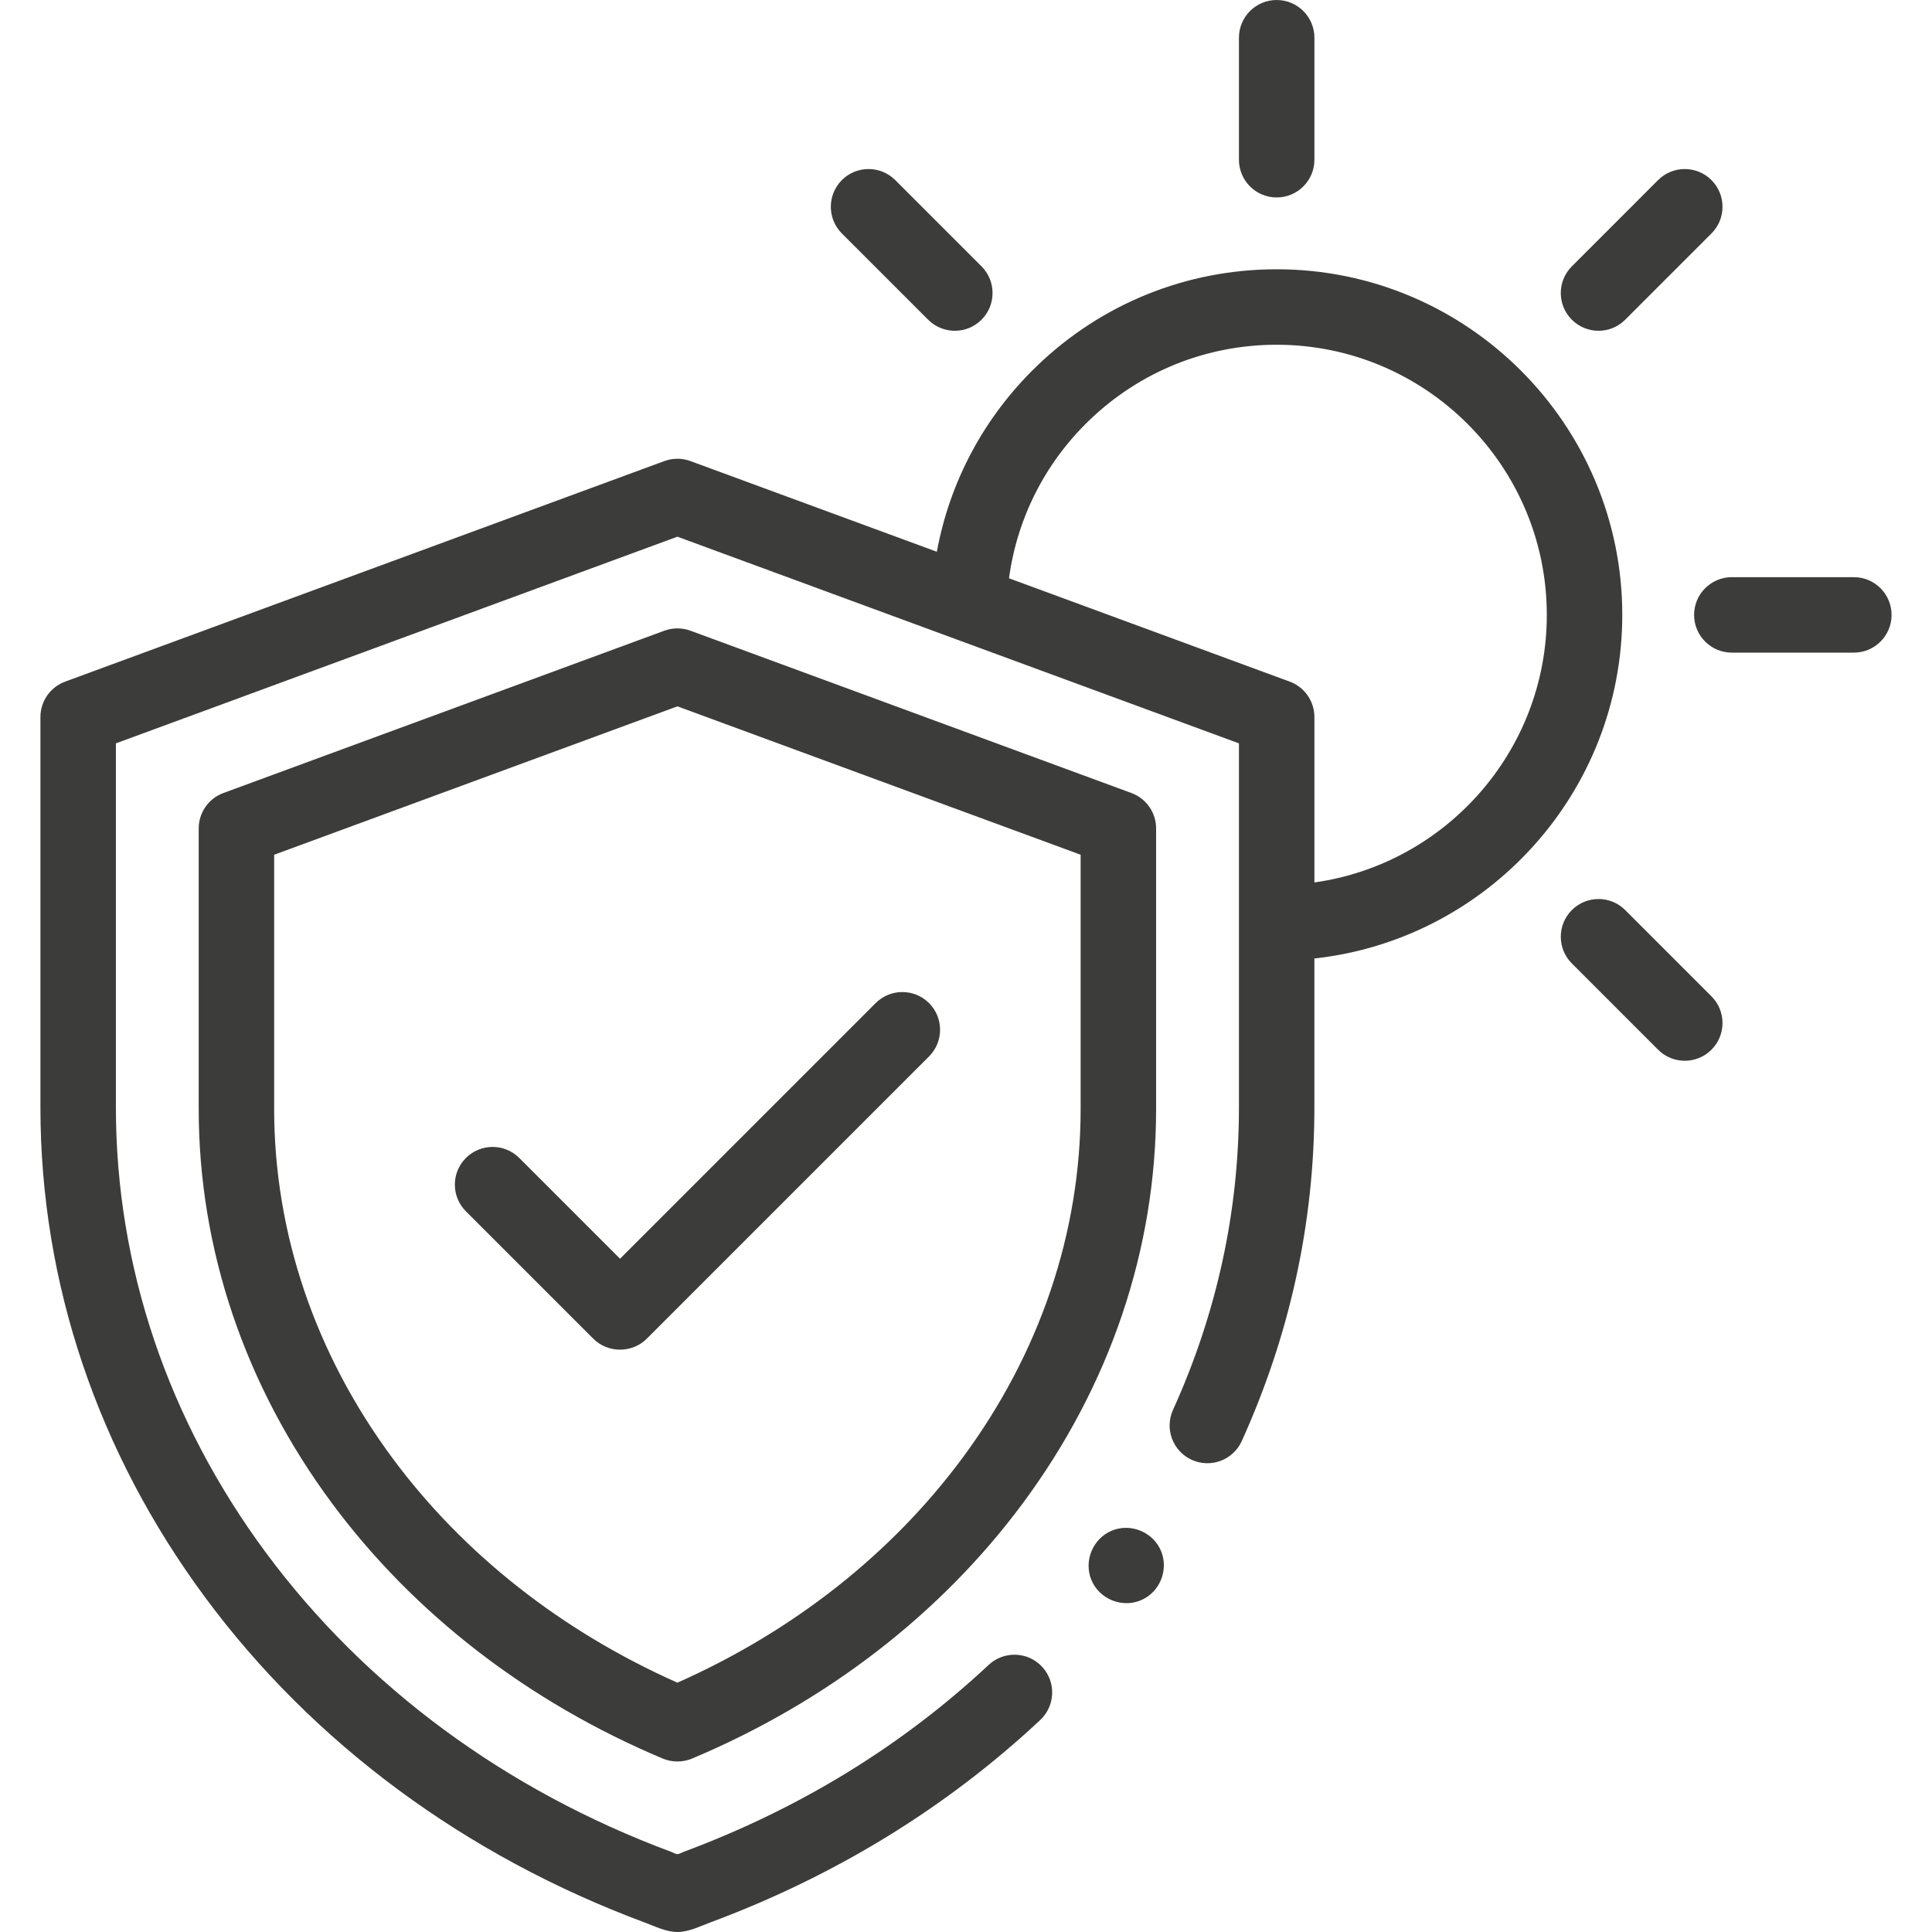 <svg width="80" height="80" viewBox="0 0 80 80" fill="none" xmlns="http://www.w3.org/2000/svg">
<g clip-path="url(#clip0_1803_106666)">
<path d="M47.872 34.303C47.872 33.649 47.464 33.063 46.849 32.837L28.59 26.116C28.241 25.988 27.859 25.988 27.51 26.116L9.25 32.837C8.636 33.063 8.228 33.648 8.228 34.303V45.913C8.228 51.725 10.136 57.373 13.746 62.246C17.136 66.821 21.873 70.477 27.444 72.819C27.829 72.98 28.27 72.98 28.655 72.819C34.226 70.477 38.963 66.821 42.353 62.246C45.964 57.373 47.872 51.725 47.872 45.913V34.303H47.872ZM44.747 45.913C44.747 51.051 43.051 56.055 39.843 60.385C36.909 64.344 32.841 67.547 28.05 69.676C23.258 67.547 19.191 64.345 16.257 60.385C13.049 56.055 11.352 51.051 11.352 45.913V35.393L28.05 29.248L44.747 35.393V45.913H44.747Z" fill="#3C3C3B"/>
<path d="M67.175 25.461C67.175 17.57 60.755 11.15 52.864 11.15C49.131 11.15 45.598 12.579 42.916 15.174C40.752 17.267 39.328 19.937 38.793 22.847L28.59 19.092C28.241 18.964 27.859 18.964 27.511 19.092L2.697 28.225C2.082 28.451 1.674 29.036 1.674 29.691V45.854C1.674 53.107 4.037 60.13 8.508 66.163C12.978 72.196 19.272 76.847 26.709 79.612C27.134 79.77 27.589 80 28.05 80C28.512 80 28.967 79.77 29.392 79.612C34.581 77.683 39.184 74.86 43.073 71.222C43.703 70.632 43.737 69.644 43.147 69.013C42.558 68.383 41.569 68.35 40.939 68.939C37.353 72.293 33.102 74.898 28.303 76.683C28.235 76.708 28.122 76.776 28.05 76.776C27.978 76.776 27.866 76.708 27.798 76.683C20.93 74.129 15.128 69.848 11.018 64.303C6.95 58.812 4.799 52.432 4.799 45.854V30.781L28.05 22.223L51.302 30.781V45.854C51.302 50.168 50.383 54.383 48.571 58.382C48.215 59.168 48.564 60.094 49.35 60.45C50.136 60.806 51.062 60.458 51.418 59.672C53.414 55.265 54.426 50.616 54.426 45.854V39.688C61.585 38.907 67.175 32.825 67.175 25.461ZM54.427 36.54V29.691C54.427 29.036 54.018 28.451 53.404 28.224L41.781 23.946C42.115 21.468 43.266 19.182 45.088 17.42C47.185 15.392 49.946 14.275 52.864 14.275C59.032 14.275 64.05 19.293 64.05 25.461C64.05 31.1 59.858 35.777 54.427 36.54Z" fill="#3C3C3B"/>
<path d="M52.864 8.176C53.727 8.176 54.427 7.477 54.427 6.614V1.562C54.427 0.7 53.727 0 52.864 0C52.001 0 51.302 0.7 51.302 1.562V6.614C51.302 7.477 52.001 8.176 52.864 8.176Z" fill="#3C3C3B"/>
<path d="M38.432 13.239C38.737 13.544 39.137 13.697 39.537 13.697C39.937 13.697 40.336 13.544 40.642 13.239C41.252 12.629 41.252 11.639 40.642 11.029L37.07 7.457C36.459 6.847 35.47 6.847 34.86 7.457C34.25 8.068 34.25 9.057 34.86 9.667L38.432 13.239Z" fill="#3C3C3B"/>
<path d="M67.296 37.684C66.686 37.074 65.697 37.074 65.087 37.684C64.476 38.294 64.476 39.284 65.087 39.894L68.658 43.466C68.963 43.771 69.363 43.924 69.763 43.924C70.163 43.924 70.563 43.771 70.868 43.466C71.478 42.856 71.478 41.866 70.868 41.256L67.296 37.684Z" fill="#3C3C3B"/>
<path d="M66.192 13.697C66.591 13.697 66.991 13.544 67.296 13.239L70.868 9.667C71.478 9.057 71.478 8.068 70.868 7.457C70.258 6.847 69.269 6.847 68.658 7.457L65.087 11.029C64.476 11.639 64.476 12.629 65.087 13.239C65.392 13.544 65.791 13.697 66.192 13.697Z" fill="#3C3C3B"/>
<path d="M76.763 23.899H71.712C70.849 23.899 70.149 24.599 70.149 25.462C70.149 26.325 70.849 27.024 71.712 27.024H76.763C77.626 27.024 78.326 26.325 78.326 25.462C78.326 24.599 77.626 23.899 76.763 23.899Z" fill="#3C3C3B"/>
<path d="M21.502 47.949C20.892 47.339 19.903 47.339 19.293 47.949C18.682 48.559 18.682 49.548 19.293 50.159L24.569 55.435C25.172 56.037 26.177 56.037 26.779 55.435L38.469 43.745C39.079 43.135 39.079 42.146 38.469 41.536C37.859 40.926 36.87 40.926 36.259 41.536L25.674 52.121L21.502 47.949Z" fill="#3C3C3B"/>
<path d="M48.078 64.227C47.751 63.441 46.825 63.054 46.037 63.381C45.251 63.708 44.867 64.635 45.192 65.422C45.517 66.209 46.447 66.594 47.233 66.267C48.022 65.94 48.401 65.015 48.078 64.227Z" fill="#3C3C3B"/>
</g>
<defs>
<clipPath id="clip0_1803_106666">
<rect width="80" height="80" fill="white"/>
</clipPath>
</defs>
</svg>
